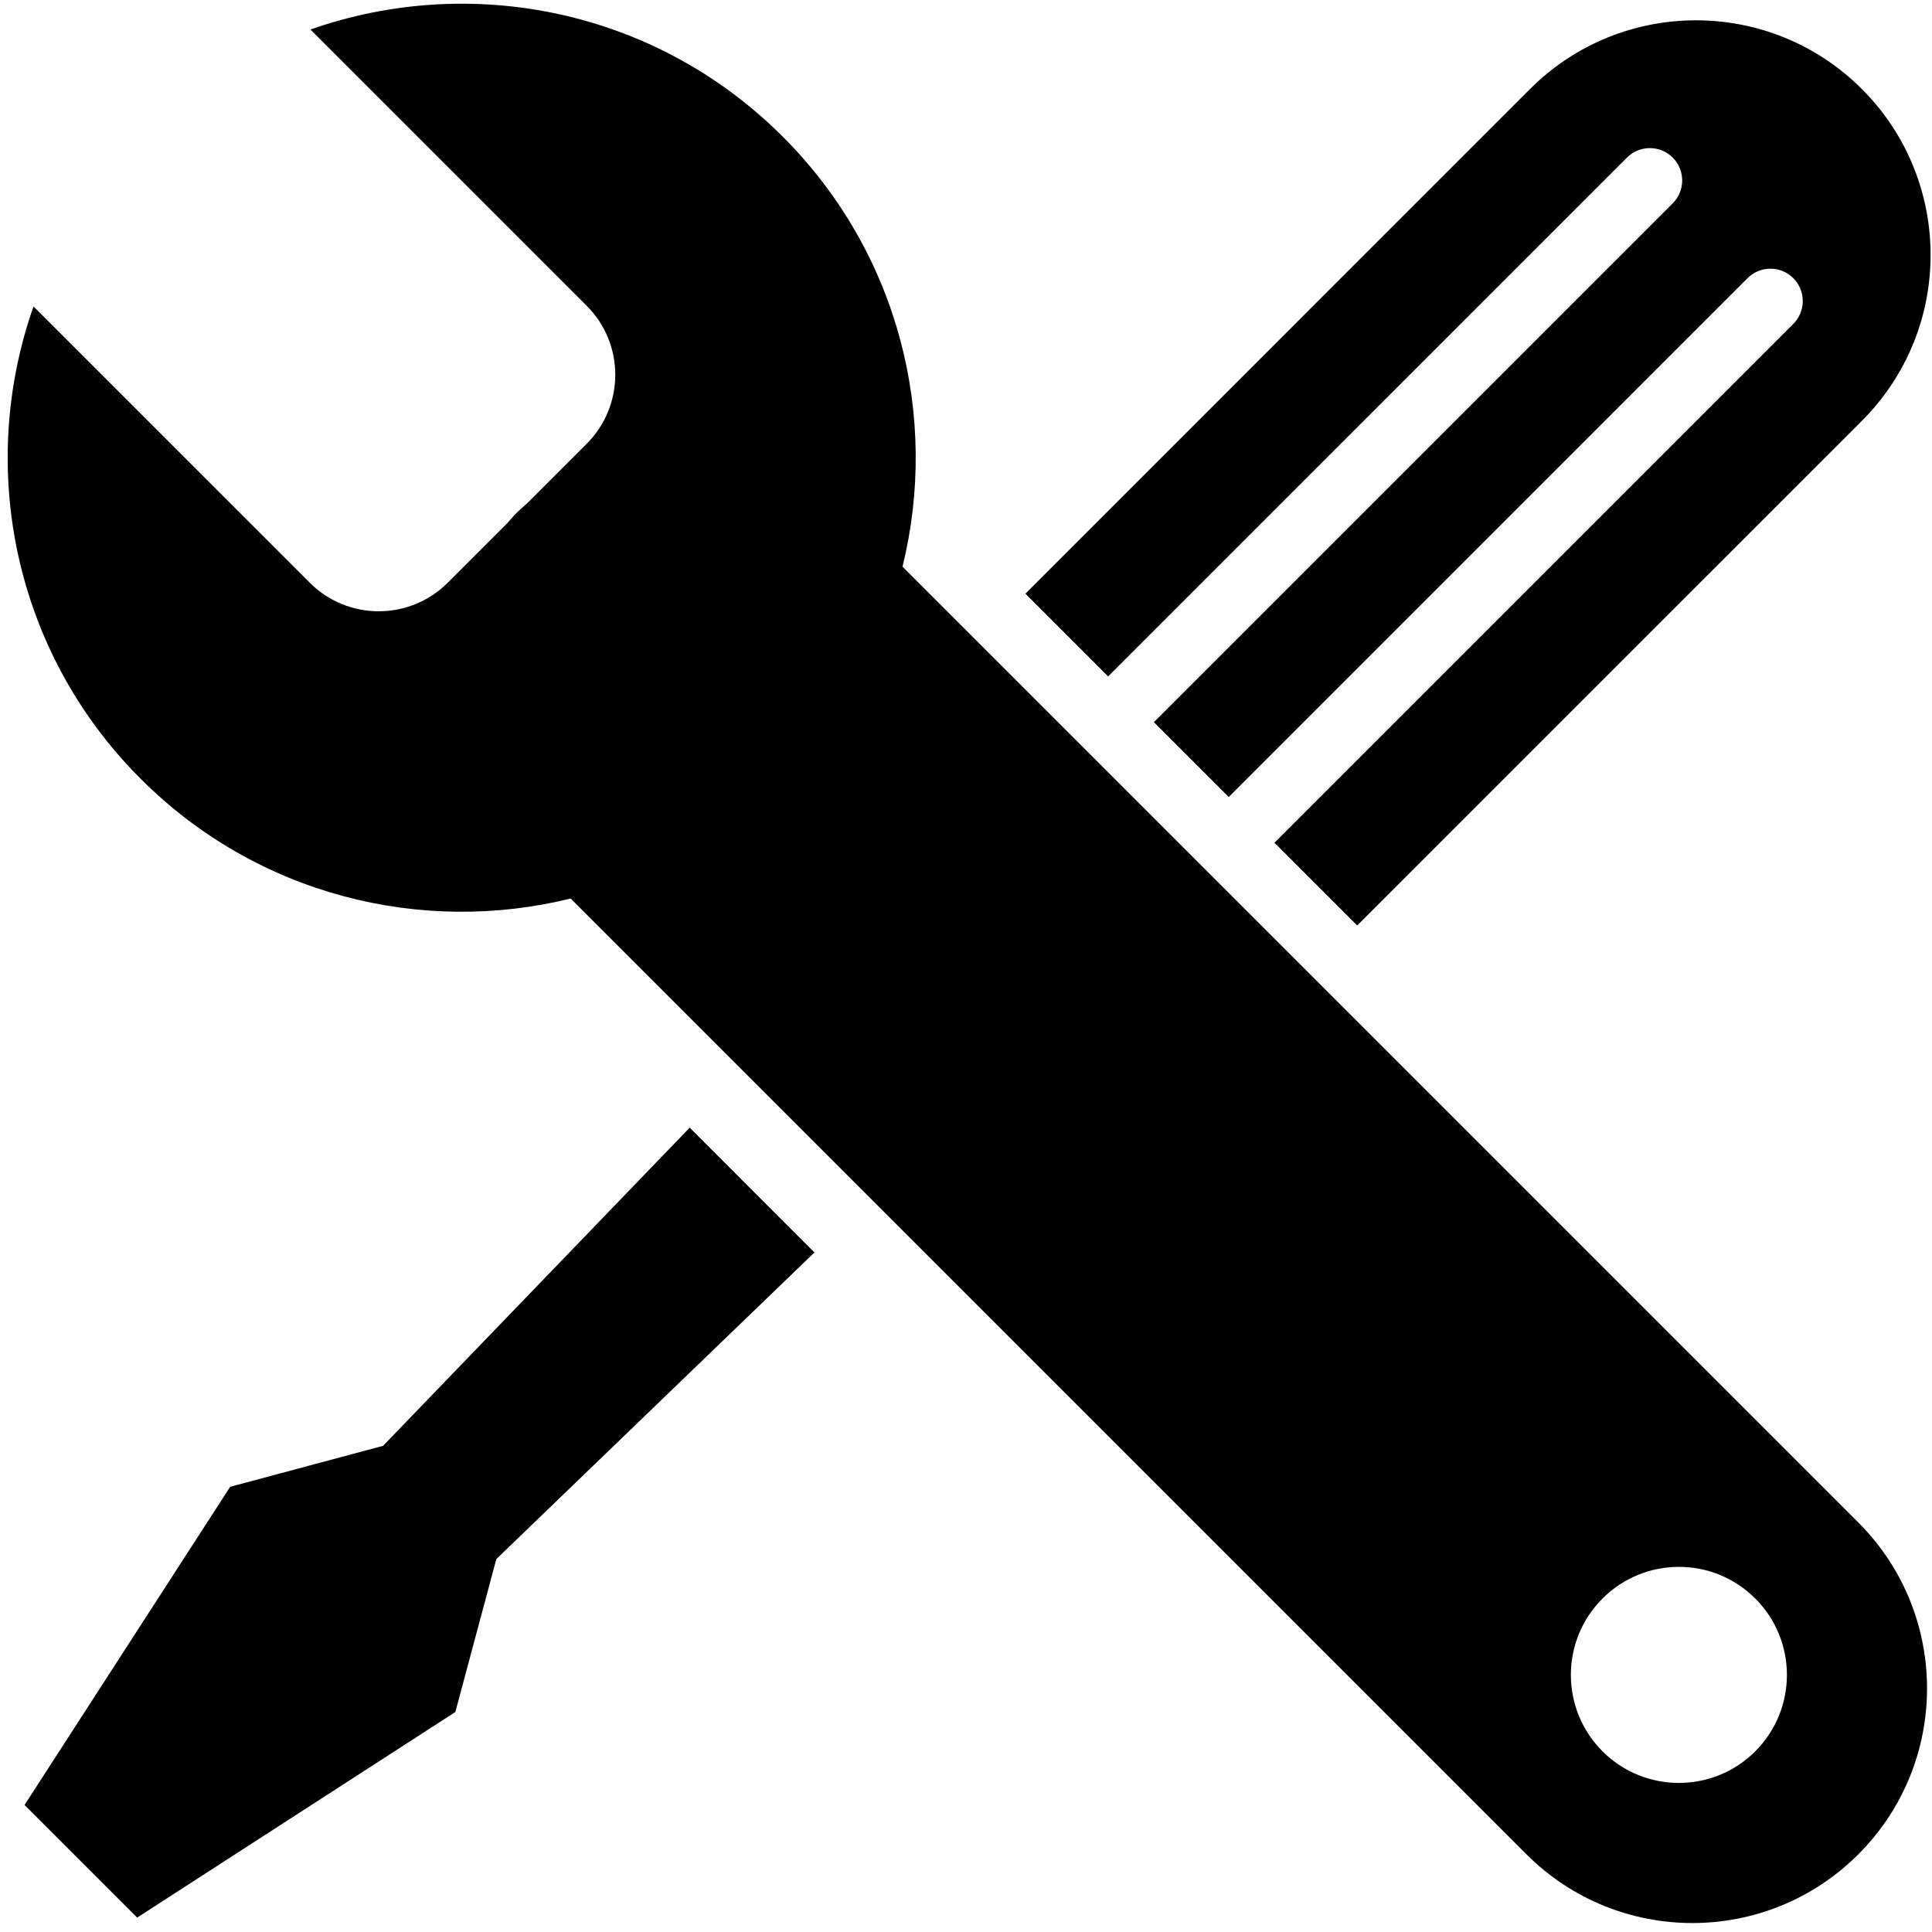 <?xml version="1.0" encoding="UTF-8" standalone="no"?>
<svg width="87px" height="87px" viewBox="0 0 87 87" version="1.1" xmlns="http://www.w3.org/2000/svg" xmlns:xlink="http://www.w3.org/1999/xlink" xmlns:sketch="http://www.bohemiancoding.com/sketch/ns">
    <!-- Generator: Sketch 3.4.4 (17249) - http://www.bohemiancoding.com/sketch -->
    <title>Wrench</title>
    <desc>Created with Sketch.</desc>
    <defs></defs>
    <g id="Page-1" stroke="none" stroke-width="1" fill="none" fill-rule="evenodd" sketch:type="MSPage">
        <g id="Wrench" sketch:type="MSLayerGroup" fill="#000000">
            <g id="Group" sketch:type="MSShapeGroup">
                <g id="Shape">
                    <path d="M40.641,25.519 C42.296,18.8 40.499,11.404 35.249,6.154 C29.498,0.403 21.172,-1.204 13.981,1.33 L26.419,13.768 C28.135,15.484 28.135,18.267 26.419,19.984 L23.727,22.676 C23.574,22.813 23.416,22.943 23.27,23.09 C23.123,23.236 22.993,23.393 22.857,23.546 L20.164,26.239 C18.447,27.956 15.664,27.956 13.948,26.239 L1.509,13.801 C-1.025,20.993 0.582,29.318 6.334,35.07 C11.584,40.32 18.98,42.117 25.699,40.462 L68.739,83.502 C72.865,87.628 79.555,87.628 83.682,83.502 C87.808,79.376 87.808,72.686 83.682,68.559 L40.641,25.519 L40.641,25.519 Z M79.042,78.863 C77.143,80.762 74.062,80.762 72.162,78.863 C70.263,76.963 70.263,73.883 72.163,71.983 C74.063,70.083 77.143,70.083 79.042,71.983 C80.942,73.882 80.942,76.962 79.042,78.863 L79.042,78.863 Z"></path>
                    <path d="M49.901,30.46 L73.265,7.096 C73.834,6.528 74.755,6.527 75.325,7.096 C75.893,7.665 75.893,8.588 75.325,9.156 L51.961,32.52 L55.331,35.89 L78.694,12.526 C79.263,11.957 80.186,11.958 80.754,12.526 C81.323,13.095 81.323,14.017 80.754,14.586 L57.391,37.949 L57.391,37.95 L61.117,41.676 L83.842,18.952 C87.968,14.826 87.968,8.136 83.842,4.009 C79.715,-0.117 73.025,-0.117 68.899,4.009 L46.175,26.734 L49.901,30.46 L49.901,30.46 L49.901,30.46 Z"></path>
                    <path d="M31.058,50.78 L17.25,65.107 L10.365,66.952 L1.105,81.281 L6.176,86.352 L20.505,77.093 L22.35,70.207 L36.676,56.399 L31.058,50.78 Z"></path>
                </g>
            </g>
        </g>
    </g>
</svg>